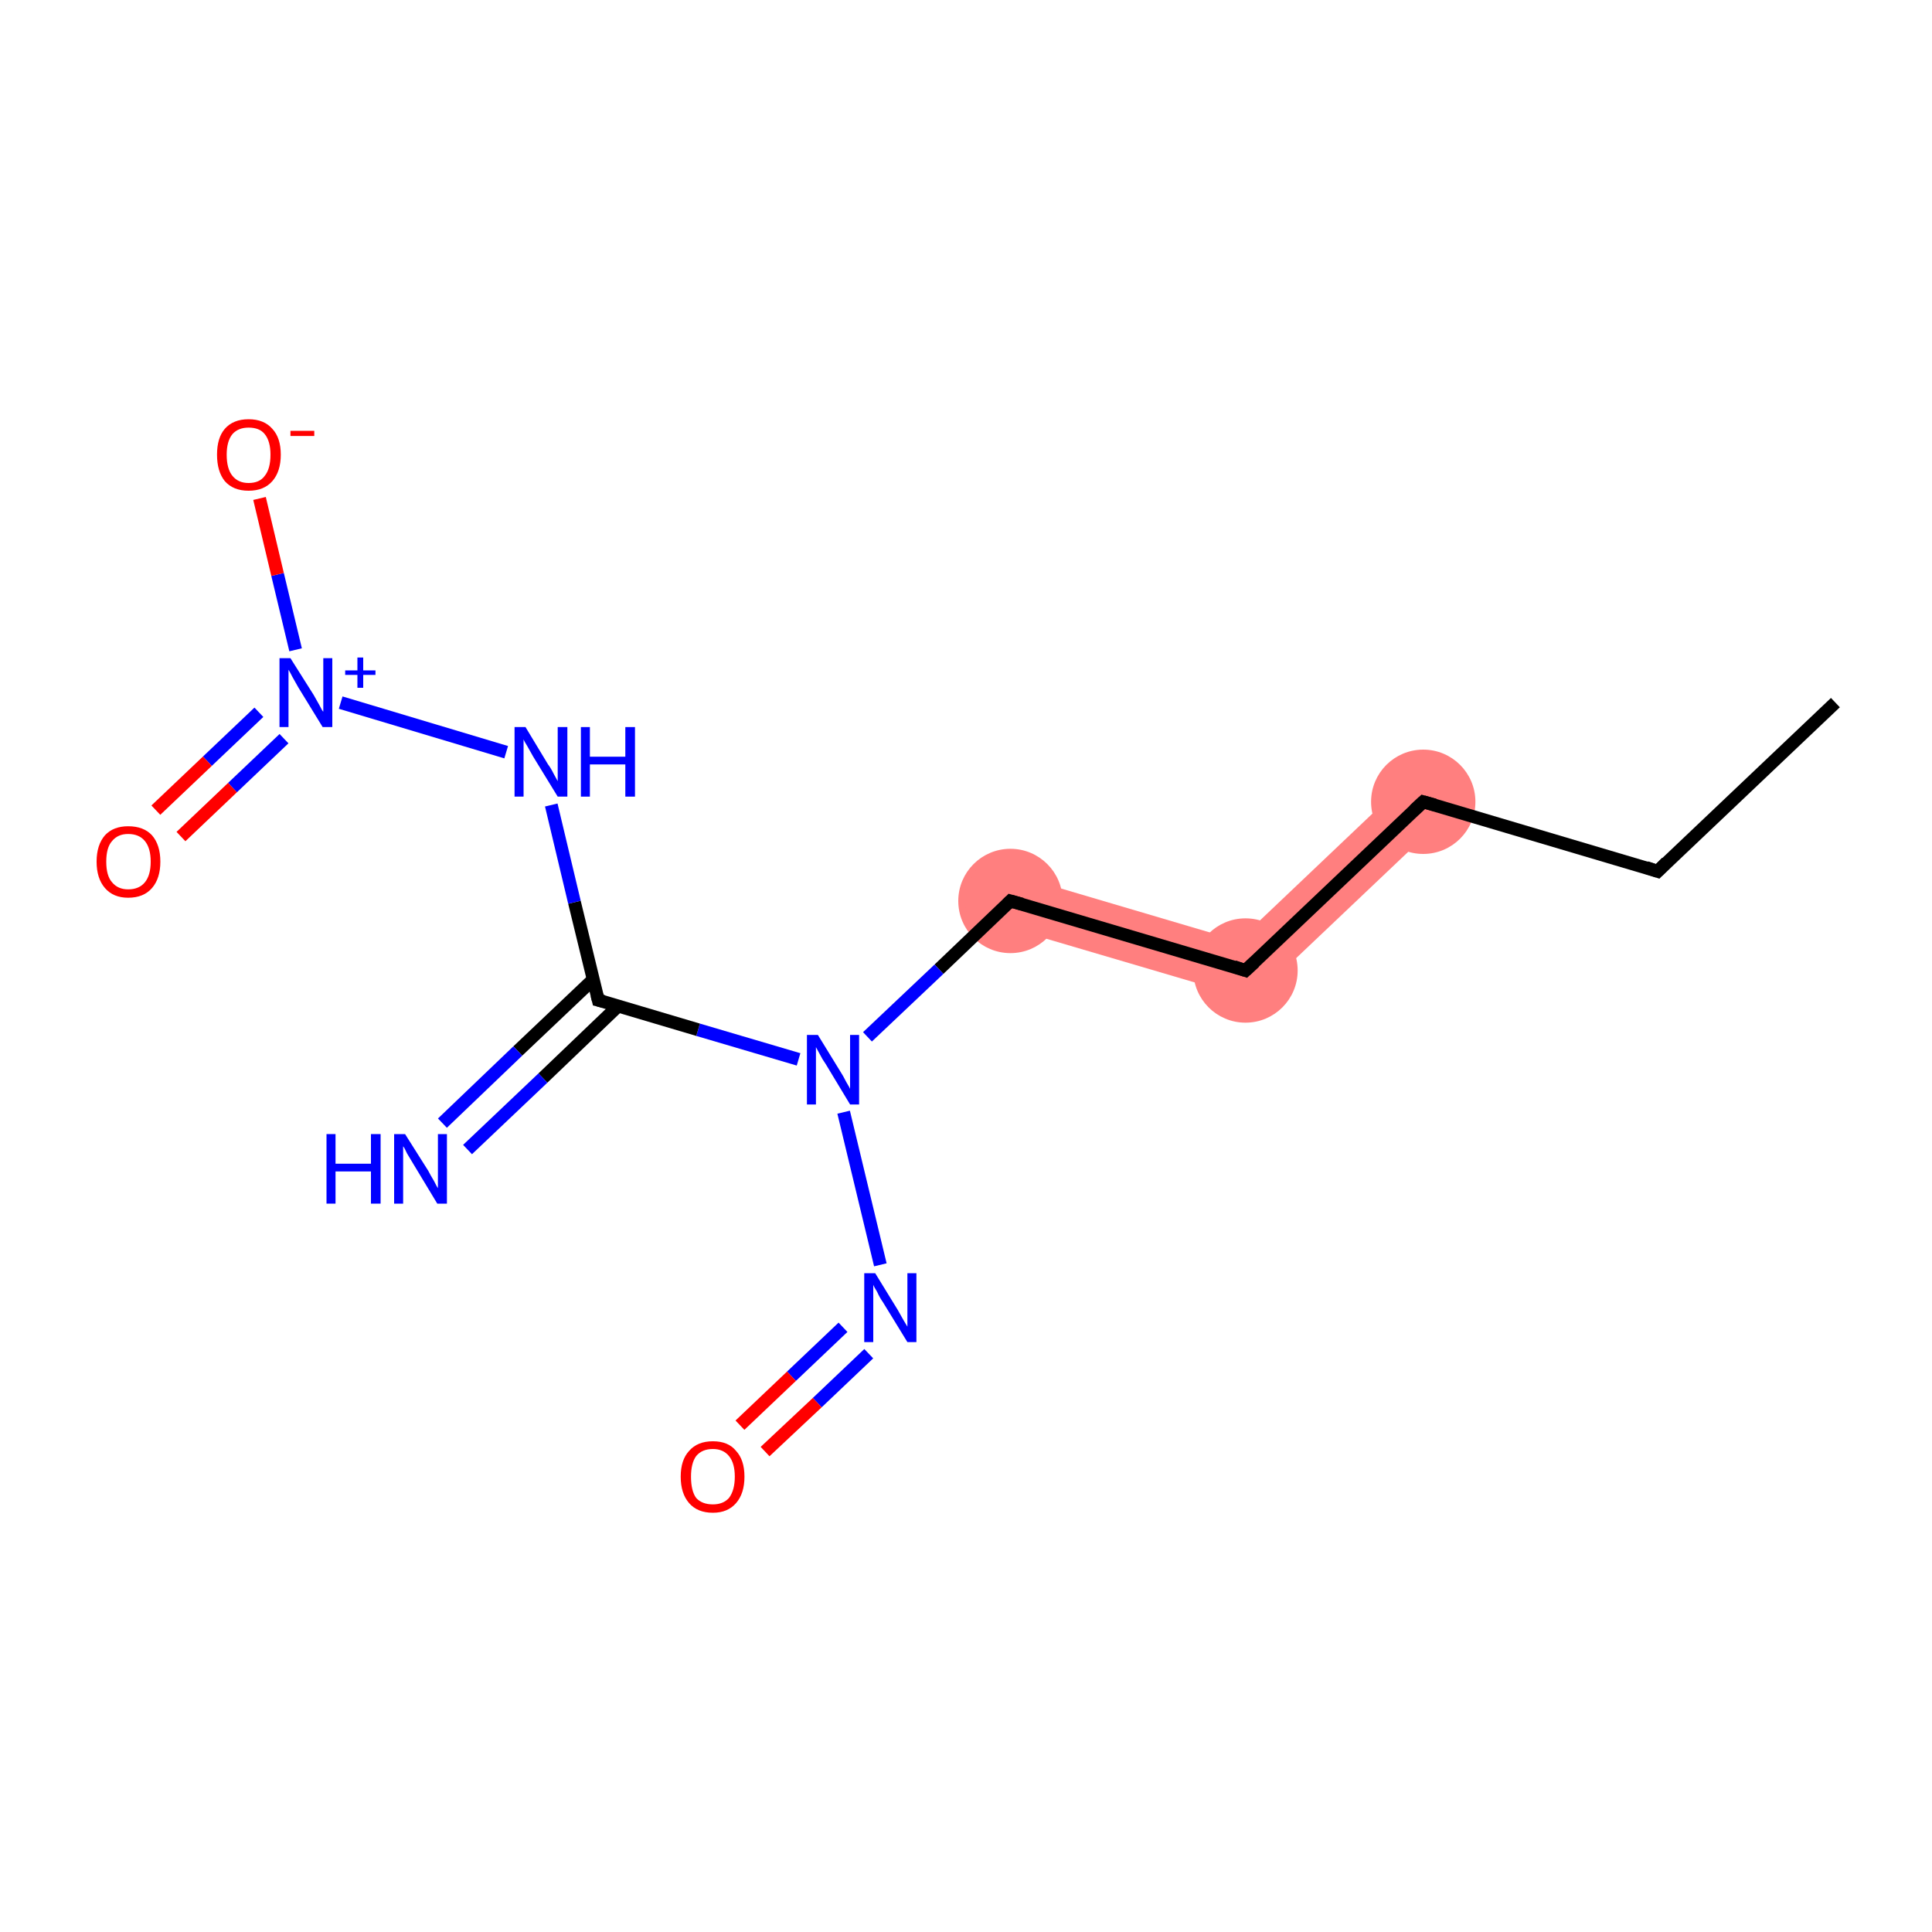 <?xml version='1.0' encoding='iso-8859-1'?>
<svg version='1.1' baseProfile='full'
              xmlns='http://www.w3.org/2000/svg'
                      xmlns:rdkit='http://www.rdkit.org/xml'
                      xmlns:xlink='http://www.w3.org/1999/xlink'
                  xml:space='preserve'
width='300px' height='300px' viewBox='0 0 300 300'>
<!-- END OF HEADER -->
<rect style='opacity:1.0;fill:#FFFFFF;stroke:none' width='300.0' height='300.0' x='0.0' y='0.0'> </rect>
<path class='bond-2 atom-2 atom-3' d='M 218.2,121.5 L 223.8,127.4 L 194.5,155.2 L 192.3,146.1 Z' style='fill:#FF7F7F;fill-rule:evenodd;fill-opacity:1;stroke:#FF7F7F;stroke-width:0.0px;stroke-linecap:butt;stroke-linejoin:miter;stroke-opacity:1;' />
<path class='bond-3 atom-3 atom-4' d='M 158.1,136.0 L 192.3,146.1 L 194.5,155.2 L 155.8,143.8 Z' style='fill:#FF7F7F;fill-rule:evenodd;fill-opacity:1;stroke:#FF7F7F;stroke-width:0.0px;stroke-linecap:butt;stroke-linejoin:miter;stroke-opacity:1;' />
<ellipse cx='221.0' cy='124.5' rx='7.6' ry='7.6' class='atom-2'  style='fill:#FF7F7F;fill-rule:evenodd;stroke:#FF7F7F;stroke-width:1.0px;stroke-linecap:butt;stroke-linejoin:miter;stroke-opacity:1' />
<ellipse cx='193.4' cy='150.7' rx='7.6' ry='7.6' class='atom-3'  style='fill:#FF7F7F;fill-rule:evenodd;stroke:#FF7F7F;stroke-width:1.0px;stroke-linecap:butt;stroke-linejoin:miter;stroke-opacity:1' />
<ellipse cx='156.9' cy='139.9' rx='7.6' ry='7.6' class='atom-4'  style='fill:#FF7F7F;fill-rule:evenodd;stroke:#FF7F7F;stroke-width:1.0px;stroke-linecap:butt;stroke-linejoin:miter;stroke-opacity:1' />
<path class='bond-0 atom-0 atom-1' d='M 285.0,109.1 L 257.4,135.3' style='fill:none;fill-rule:evenodd;stroke:#000000;stroke-width:2.0px;stroke-linecap:butt;stroke-linejoin:miter;stroke-opacity:1' />
<path class='bond-1 atom-1 atom-2' d='M 257.4,135.3 L 221.0,124.5' style='fill:none;fill-rule:evenodd;stroke:#000000;stroke-width:2.0px;stroke-linecap:butt;stroke-linejoin:miter;stroke-opacity:1' />
<path class='bond-2 atom-2 atom-3' d='M 221.0,124.5 L 193.4,150.7' style='fill:none;fill-rule:evenodd;stroke:#000000;stroke-width:2.0px;stroke-linecap:butt;stroke-linejoin:miter;stroke-opacity:1' />
<path class='bond-3 atom-3 atom-4' d='M 193.4,150.7 L 156.9,139.9' style='fill:none;fill-rule:evenodd;stroke:#000000;stroke-width:2.0px;stroke-linecap:butt;stroke-linejoin:miter;stroke-opacity:1' />
<path class='bond-4 atom-4 atom-5' d='M 156.9,139.9 L 145.8,150.5' style='fill:none;fill-rule:evenodd;stroke:#000000;stroke-width:2.0px;stroke-linecap:butt;stroke-linejoin:miter;stroke-opacity:1' />
<path class='bond-4 atom-4 atom-5' d='M 145.8,150.5 L 134.7,161.0' style='fill:none;fill-rule:evenodd;stroke:#0000FF;stroke-width:2.0px;stroke-linecap:butt;stroke-linejoin:miter;stroke-opacity:1' />
<path class='bond-5 atom-5 atom-6' d='M 131.0,172.7 L 136.7,196.4' style='fill:none;fill-rule:evenodd;stroke:#0000FF;stroke-width:2.0px;stroke-linecap:butt;stroke-linejoin:miter;stroke-opacity:1' />
<path class='bond-6 atom-6 atom-7' d='M 130.9,206.1 L 122.9,213.7' style='fill:none;fill-rule:evenodd;stroke:#0000FF;stroke-width:2.0px;stroke-linecap:butt;stroke-linejoin:miter;stroke-opacity:1' />
<path class='bond-6 atom-6 atom-7' d='M 122.9,213.7 L 114.9,221.3' style='fill:none;fill-rule:evenodd;stroke:#FF0000;stroke-width:2.0px;stroke-linecap:butt;stroke-linejoin:miter;stroke-opacity:1' />
<path class='bond-6 atom-6 atom-7' d='M 134.9,210.2 L 126.9,217.8' style='fill:none;fill-rule:evenodd;stroke:#0000FF;stroke-width:2.0px;stroke-linecap:butt;stroke-linejoin:miter;stroke-opacity:1' />
<path class='bond-6 atom-6 atom-7' d='M 126.9,217.8 L 118.8,225.4' style='fill:none;fill-rule:evenodd;stroke:#FF0000;stroke-width:2.0px;stroke-linecap:butt;stroke-linejoin:miter;stroke-opacity:1' />
<path class='bond-7 atom-5 atom-8' d='M 124.0,164.5 L 108.4,159.9' style='fill:none;fill-rule:evenodd;stroke:#0000FF;stroke-width:2.0px;stroke-linecap:butt;stroke-linejoin:miter;stroke-opacity:1' />
<path class='bond-7 atom-5 atom-8' d='M 108.4,159.9 L 92.9,155.3' style='fill:none;fill-rule:evenodd;stroke:#000000;stroke-width:2.0px;stroke-linecap:butt;stroke-linejoin:miter;stroke-opacity:1' />
<path class='bond-8 atom-8 atom-9' d='M 92.1,152.1 L 80.4,163.2' style='fill:none;fill-rule:evenodd;stroke:#000000;stroke-width:2.0px;stroke-linecap:butt;stroke-linejoin:miter;stroke-opacity:1' />
<path class='bond-8 atom-8 atom-9' d='M 80.4,163.2 L 68.7,174.4' style='fill:none;fill-rule:evenodd;stroke:#0000FF;stroke-width:2.0px;stroke-linecap:butt;stroke-linejoin:miter;stroke-opacity:1' />
<path class='bond-8 atom-8 atom-9' d='M 96.0,156.2 L 84.3,167.4' style='fill:none;fill-rule:evenodd;stroke:#000000;stroke-width:2.0px;stroke-linecap:butt;stroke-linejoin:miter;stroke-opacity:1' />
<path class='bond-8 atom-8 atom-9' d='M 84.3,167.4 L 72.6,178.5' style='fill:none;fill-rule:evenodd;stroke:#0000FF;stroke-width:2.0px;stroke-linecap:butt;stroke-linejoin:miter;stroke-opacity:1' />
<path class='bond-9 atom-8 atom-10' d='M 92.9,155.3 L 89.2,140.1' style='fill:none;fill-rule:evenodd;stroke:#000000;stroke-width:2.0px;stroke-linecap:butt;stroke-linejoin:miter;stroke-opacity:1' />
<path class='bond-9 atom-8 atom-10' d='M 89.2,140.1 L 85.6,125.0' style='fill:none;fill-rule:evenodd;stroke:#0000FF;stroke-width:2.0px;stroke-linecap:butt;stroke-linejoin:miter;stroke-opacity:1' />
<path class='bond-10 atom-10 atom-11' d='M 78.6,116.8 L 52.9,109.1' style='fill:none;fill-rule:evenodd;stroke:#0000FF;stroke-width:2.0px;stroke-linecap:butt;stroke-linejoin:miter;stroke-opacity:1' />
<path class='bond-11 atom-11 atom-12' d='M 40.2,110.6 L 32.2,118.2' style='fill:none;fill-rule:evenodd;stroke:#0000FF;stroke-width:2.0px;stroke-linecap:butt;stroke-linejoin:miter;stroke-opacity:1' />
<path class='bond-11 atom-11 atom-12' d='M 32.2,118.2 L 24.2,125.8' style='fill:none;fill-rule:evenodd;stroke:#FF0000;stroke-width:2.0px;stroke-linecap:butt;stroke-linejoin:miter;stroke-opacity:1' />
<path class='bond-11 atom-11 atom-12' d='M 44.1,114.7 L 36.1,122.3' style='fill:none;fill-rule:evenodd;stroke:#0000FF;stroke-width:2.0px;stroke-linecap:butt;stroke-linejoin:miter;stroke-opacity:1' />
<path class='bond-11 atom-11 atom-12' d='M 36.1,122.3 L 28.1,129.9' style='fill:none;fill-rule:evenodd;stroke:#FF0000;stroke-width:2.0px;stroke-linecap:butt;stroke-linejoin:miter;stroke-opacity:1' />
<path class='bond-12 atom-11 atom-13' d='M 45.9,100.9 L 43.1,89.2' style='fill:none;fill-rule:evenodd;stroke:#0000FF;stroke-width:2.0px;stroke-linecap:butt;stroke-linejoin:miter;stroke-opacity:1' />
<path class='bond-12 atom-11 atom-13' d='M 43.1,89.2 L 40.3,77.4' style='fill:none;fill-rule:evenodd;stroke:#FF0000;stroke-width:2.0px;stroke-linecap:butt;stroke-linejoin:miter;stroke-opacity:1' />
<path d='M 258.8,133.9 L 257.4,135.3 L 255.6,134.7' style='fill:none;stroke:#000000;stroke-width:2.0px;stroke-linecap:butt;stroke-linejoin:miter;stroke-opacity:1;' />
<path d='M 222.8,125.0 L 221.0,124.5 L 219.6,125.8' style='fill:none;stroke:#000000;stroke-width:2.0px;stroke-linecap:butt;stroke-linejoin:miter;stroke-opacity:1;' />
<path d='M 194.8,149.4 L 193.4,150.7 L 191.6,150.1' style='fill:none;stroke:#000000;stroke-width:2.0px;stroke-linecap:butt;stroke-linejoin:miter;stroke-opacity:1;' />
<path d='M 158.7,140.4 L 156.9,139.9 L 156.4,140.4' style='fill:none;stroke:#000000;stroke-width:2.0px;stroke-linecap:butt;stroke-linejoin:miter;stroke-opacity:1;' />
<path d='M 93.7,155.5 L 92.9,155.3 L 92.7,154.5' style='fill:none;stroke:#000000;stroke-width:2.0px;stroke-linecap:butt;stroke-linejoin:miter;stroke-opacity:1;' />
<path class='atom-5' d='M 127.0 160.7
L 130.5 166.4
Q 130.9 167.0, 131.4 168.0
Q 132.0 169.0, 132.0 169.1
L 132.0 160.7
L 133.4 160.7
L 133.4 171.5
L 132.0 171.5
L 128.2 165.2
Q 127.7 164.5, 127.3 163.7
Q 126.8 162.8, 126.7 162.6
L 126.7 171.5
L 125.3 171.5
L 125.3 160.7
L 127.0 160.7
' fill='#0000FF'/>
<path class='atom-6' d='M 135.9 197.7
L 139.4 203.4
Q 139.7 203.9, 140.3 205.0
Q 140.9 206.0, 140.9 206.0
L 140.9 197.7
L 142.3 197.7
L 142.3 208.4
L 140.9 208.4
L 137.1 202.2
Q 136.6 201.5, 136.2 200.6
Q 135.7 199.8, 135.6 199.5
L 135.6 208.4
L 134.2 208.4
L 134.2 197.7
L 135.9 197.7
' fill='#0000FF'/>
<path class='atom-7' d='M 105.7 229.3
Q 105.7 226.7, 107.0 225.3
Q 108.3 223.8, 110.7 223.8
Q 113.1 223.8, 114.3 225.3
Q 115.6 226.7, 115.6 229.3
Q 115.6 231.9, 114.3 233.4
Q 113.0 234.9, 110.7 234.9
Q 108.3 234.9, 107.0 233.4
Q 105.7 231.9, 105.7 229.3
M 110.7 233.6
Q 112.3 233.6, 113.2 232.6
Q 114.1 231.4, 114.1 229.3
Q 114.1 227.2, 113.2 226.1
Q 112.3 225.0, 110.7 225.0
Q 109.0 225.0, 108.1 226.1
Q 107.3 227.2, 107.3 229.3
Q 107.3 231.5, 108.1 232.6
Q 109.0 233.6, 110.7 233.6
' fill='#FF0000'/>
<path class='atom-9' d='M 50.7 176.1
L 52.1 176.1
L 52.1 180.7
L 57.6 180.7
L 57.6 176.1
L 59.1 176.1
L 59.1 186.9
L 57.6 186.9
L 57.6 181.9
L 52.1 181.9
L 52.1 186.9
L 50.7 186.9
L 50.7 176.1
' fill='#0000FF'/>
<path class='atom-9' d='M 62.9 176.1
L 66.5 181.8
Q 66.8 182.4, 67.4 183.4
Q 67.9 184.4, 68.0 184.5
L 68.0 176.1
L 69.4 176.1
L 69.4 186.9
L 67.9 186.9
L 64.1 180.6
Q 63.7 179.9, 63.2 179.1
Q 62.8 178.2, 62.6 178.0
L 62.6 186.9
L 61.2 186.9
L 61.2 176.1
L 62.9 176.1
' fill='#0000FF'/>
<path class='atom-10' d='M 81.6 112.9
L 85.1 118.7
Q 85.5 119.2, 86.0 120.2
Q 86.6 121.3, 86.6 121.3
L 86.6 112.9
L 88.1 112.9
L 88.1 123.7
L 86.6 123.7
L 82.8 117.5
Q 82.4 116.8, 81.9 115.9
Q 81.4 115.1, 81.3 114.8
L 81.3 123.7
L 79.9 123.7
L 79.9 112.9
L 81.6 112.9
' fill='#0000FF'/>
<path class='atom-10' d='M 90.2 112.9
L 91.6 112.9
L 91.6 117.5
L 97.1 117.5
L 97.1 112.9
L 98.6 112.9
L 98.6 123.7
L 97.1 123.7
L 97.1 118.7
L 91.6 118.7
L 91.6 123.7
L 90.2 123.7
L 90.2 112.9
' fill='#0000FF'/>
<path class='atom-11' d='M 45.1 102.2
L 48.7 107.9
Q 49.0 108.4, 49.6 109.5
Q 50.1 110.5, 50.2 110.5
L 50.2 102.2
L 51.6 102.2
L 51.6 112.9
L 50.1 112.9
L 46.3 106.7
Q 45.9 106.0, 45.4 105.1
Q 45.0 104.3, 44.8 104.0
L 44.8 112.9
L 43.4 112.9
L 43.4 102.2
L 45.1 102.2
' fill='#0000FF'/>
<path class='atom-11' d='M 53.6 104.1
L 55.5 104.1
L 55.5 102.1
L 56.4 102.1
L 56.4 104.1
L 58.3 104.1
L 58.3 104.8
L 56.4 104.8
L 56.4 106.8
L 55.5 106.8
L 55.5 104.8
L 53.6 104.8
L 53.6 104.1
' fill='#0000FF'/>
<path class='atom-12' d='M 15.0 133.8
Q 15.0 131.2, 16.3 129.7
Q 17.6 128.3, 19.9 128.3
Q 22.3 128.3, 23.6 129.7
Q 24.9 131.2, 24.9 133.8
Q 24.9 136.4, 23.6 137.9
Q 22.3 139.4, 19.9 139.4
Q 17.6 139.4, 16.3 137.9
Q 15.0 136.4, 15.0 133.8
M 19.9 138.1
Q 21.6 138.1, 22.5 137.0
Q 23.4 135.9, 23.4 133.8
Q 23.4 131.7, 22.5 130.6
Q 21.6 129.5, 19.9 129.5
Q 18.3 129.5, 17.4 130.6
Q 16.5 131.6, 16.5 133.8
Q 16.5 136.0, 17.4 137.0
Q 18.3 138.1, 19.9 138.1
' fill='#FF0000'/>
<path class='atom-13' d='M 33.7 70.6
Q 33.7 68.0, 34.9 66.6
Q 36.2 65.1, 38.6 65.1
Q 41.0 65.1, 42.3 66.6
Q 43.6 68.0, 43.6 70.6
Q 43.6 73.2, 42.3 74.7
Q 41.0 76.2, 38.6 76.2
Q 36.2 76.2, 34.9 74.7
Q 33.7 73.2, 33.7 70.6
M 38.6 75.0
Q 40.3 75.0, 41.1 73.9
Q 42.0 72.8, 42.0 70.6
Q 42.0 68.5, 41.1 67.4
Q 40.3 66.4, 38.6 66.4
Q 37.0 66.4, 36.1 67.4
Q 35.2 68.5, 35.2 70.6
Q 35.2 72.8, 36.1 73.9
Q 37.0 75.0, 38.6 75.0
' fill='#FF0000'/>
<path class='atom-13' d='M 45.1 66.9
L 48.8 66.9
L 48.8 67.7
L 45.1 67.7
L 45.1 66.9
' fill='#FF0000'/>
</svg>
